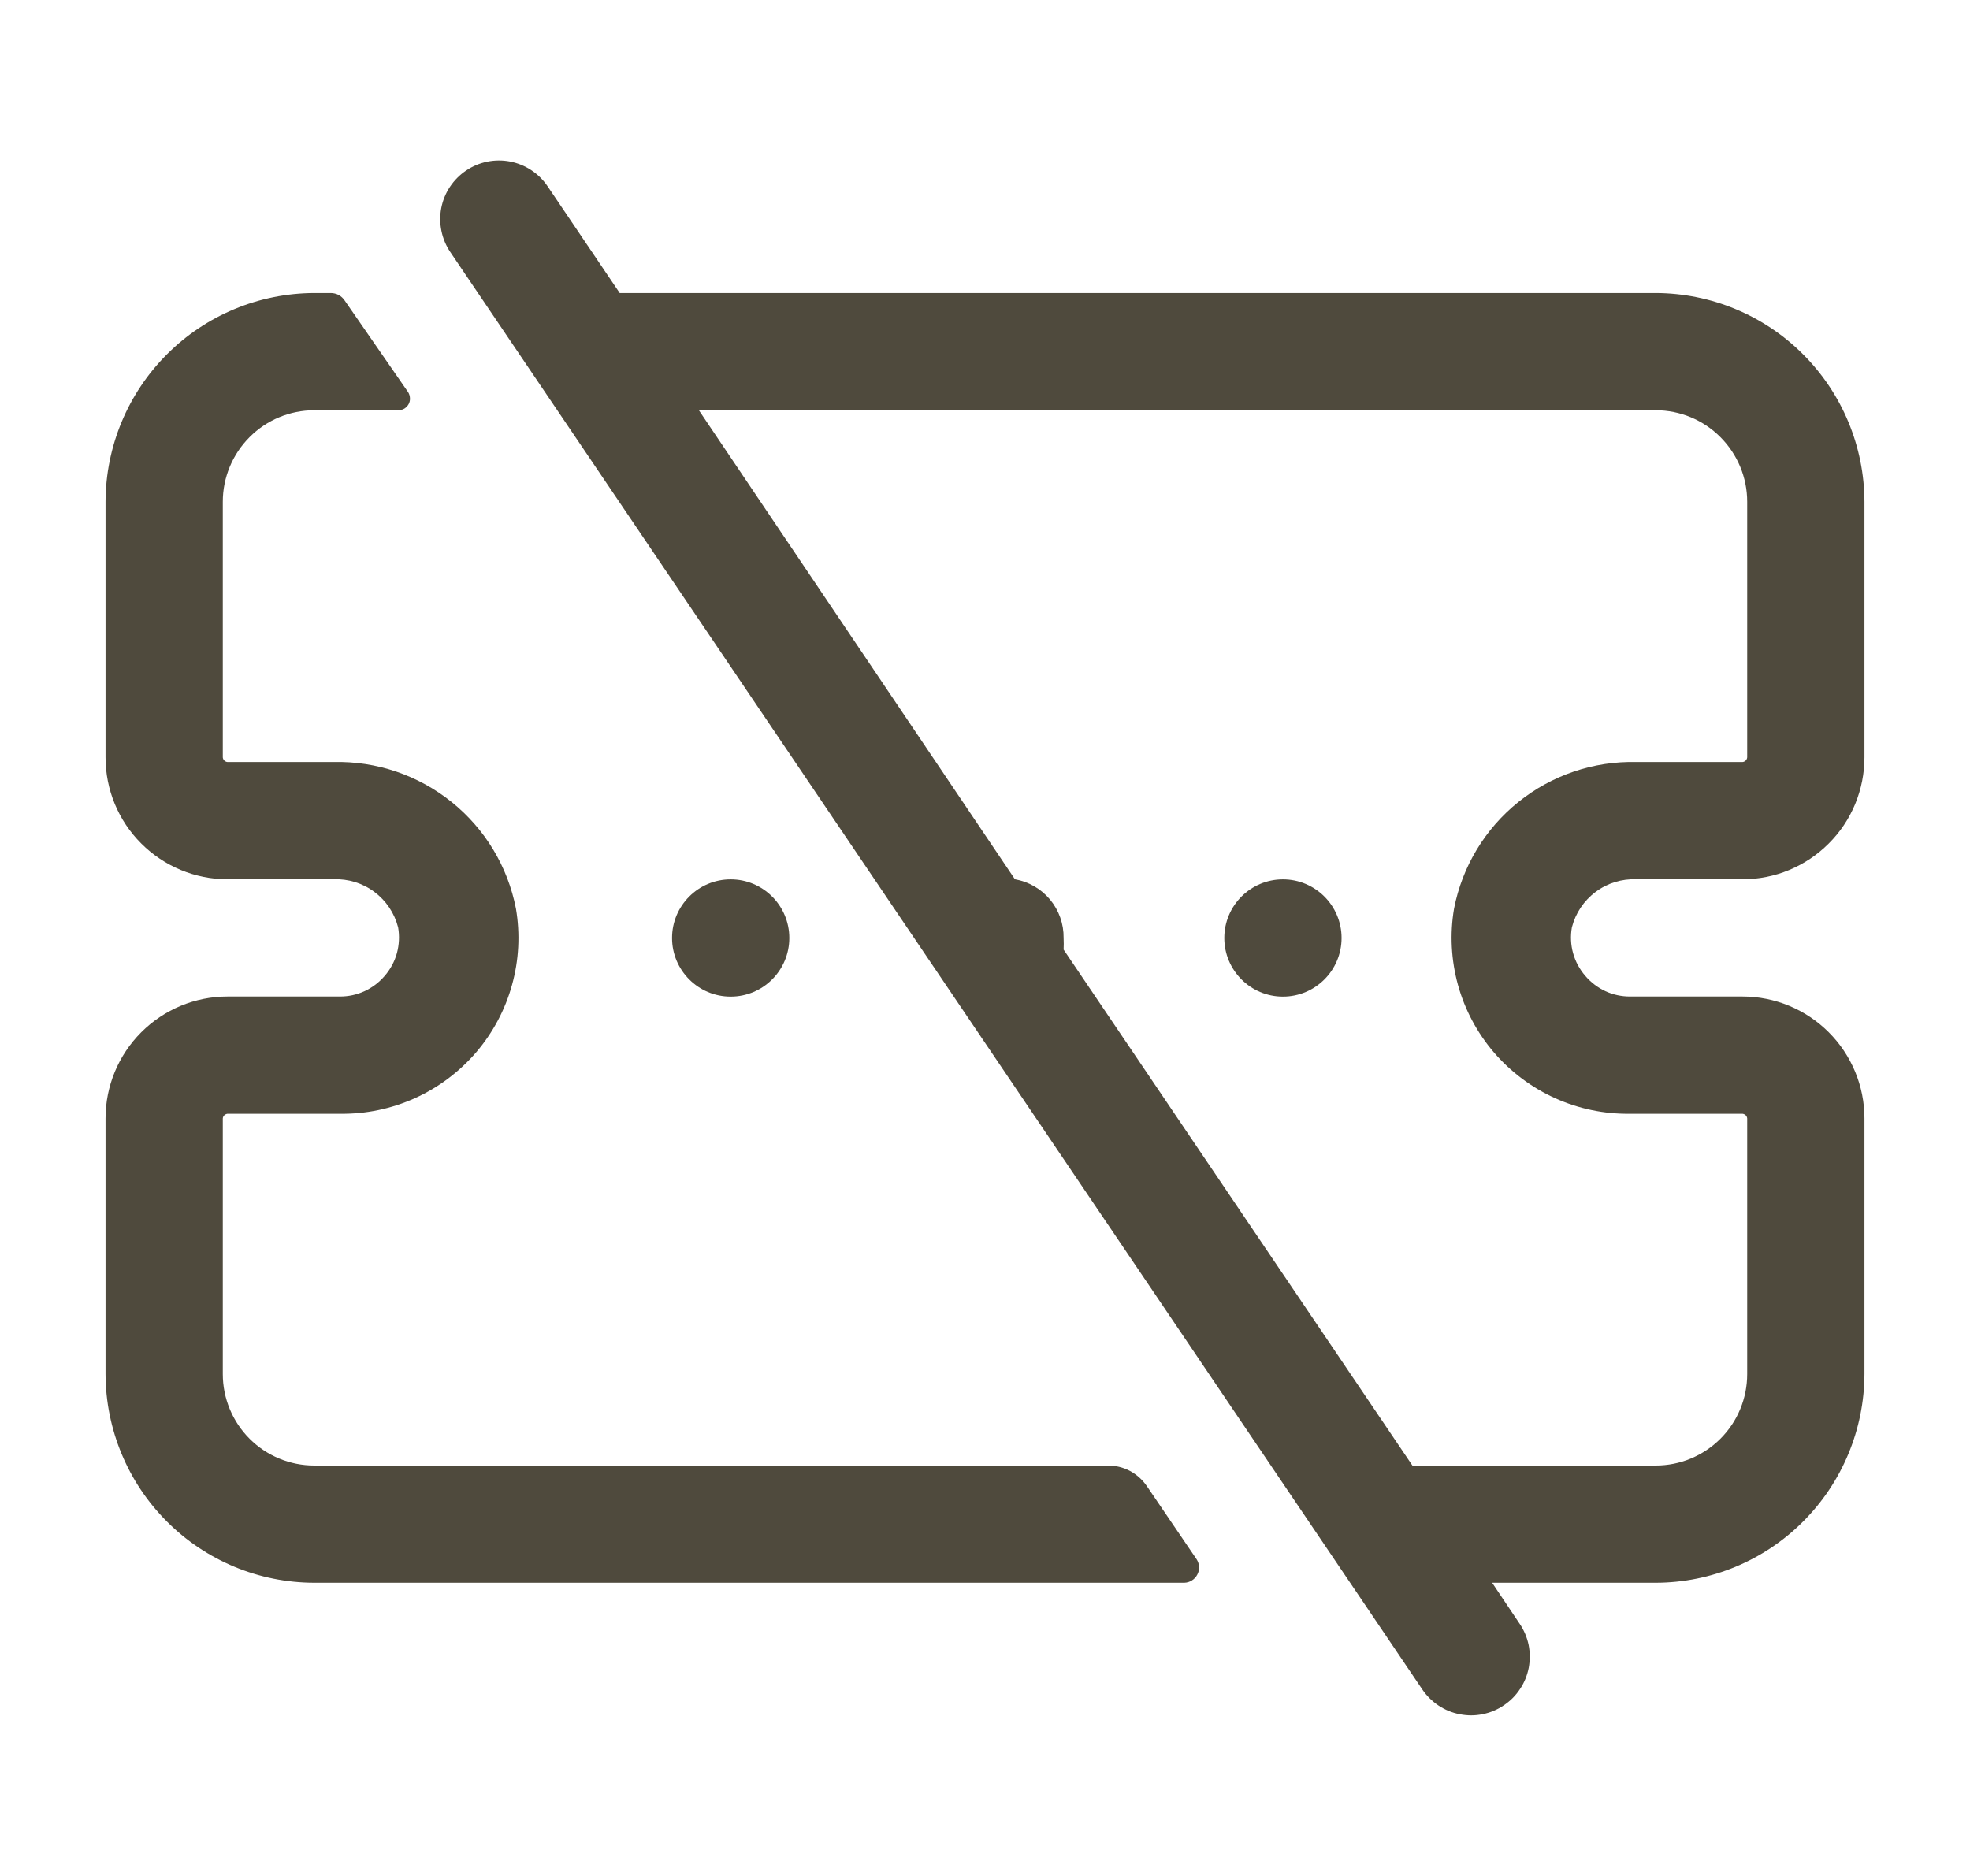 <svg width="21" height="20" viewBox="0 0 21 20" fill="none" xmlns="http://www.w3.org/2000/svg">
<path d="M7.789 10.625C8.134 10.625 8.414 10.345 8.414 10C8.414 9.655 8.134 9.375 7.789 9.375C7.444 9.375 7.164 9.655 7.164 10C7.164 10.345 7.444 10.625 7.789 10.625Z" fill="#4F4A3D"/>
<path d="M13.676 10.625C14.021 10.625 14.301 10.345 14.301 10C14.301 9.655 14.021 9.375 13.676 9.375C13.331 9.375 13.051 9.655 13.051 10C13.051 10.345 13.331 10.625 13.676 10.625Z" fill="#4F4A3D"/>
<path d="M3.35 16.874H12.625C12.654 16.873 12.681 16.865 12.706 16.849C12.73 16.834 12.75 16.813 12.763 16.787C12.777 16.762 12.783 16.733 12.782 16.705C12.78 16.676 12.772 16.648 12.756 16.624L12.225 15.843C12.179 15.776 12.118 15.721 12.046 15.682C11.974 15.644 11.894 15.624 11.812 15.624H3.35C3.091 15.624 2.843 15.521 2.661 15.339C2.478 15.156 2.375 14.908 2.375 14.649V11.924C2.376 11.911 2.382 11.899 2.391 11.89C2.4 11.881 2.412 11.876 2.425 11.874H3.625C3.9 11.878 4.172 11.821 4.423 11.708C4.673 11.595 4.896 11.428 5.075 11.22C5.254 11.011 5.385 10.765 5.458 10.501C5.532 10.236 5.546 9.958 5.5 9.687C5.413 9.239 5.17 8.836 4.814 8.55C4.458 8.264 4.013 8.113 3.556 8.124H2.425C2.412 8.123 2.4 8.117 2.391 8.108C2.382 8.099 2.376 8.087 2.375 8.074V5.349C2.375 5.091 2.478 4.843 2.661 4.66C2.843 4.477 3.091 4.374 3.35 4.374H4.25C4.272 4.373 4.294 4.367 4.313 4.355C4.331 4.343 4.347 4.326 4.357 4.307C4.367 4.287 4.372 4.265 4.37 4.243C4.369 4.22 4.362 4.199 4.35 4.18L3.675 3.205C3.659 3.18 3.637 3.16 3.611 3.145C3.584 3.131 3.555 3.124 3.525 3.124H3.35C2.76 3.126 2.195 3.361 1.779 3.778C1.362 4.195 1.127 4.76 1.125 5.349V8.074C1.125 8.419 1.262 8.75 1.506 8.993C1.75 9.237 2.08 9.374 2.425 9.374H3.556C3.712 9.368 3.866 9.415 3.991 9.509C4.116 9.602 4.205 9.735 4.244 9.887C4.26 9.978 4.255 10.073 4.231 10.162C4.206 10.252 4.161 10.335 4.1 10.405C4.041 10.474 3.968 10.529 3.886 10.567C3.804 10.605 3.715 10.624 3.625 10.624H2.425C2.08 10.624 1.75 10.761 1.506 11.005C1.262 11.249 1.125 11.579 1.125 11.924V14.649C1.127 15.239 1.362 15.804 1.779 16.221C2.195 16.638 2.76 16.873 3.35 16.874ZM17.65 3.124H6.606L5.838 1.987C5.745 1.849 5.601 1.754 5.438 1.722C5.275 1.691 5.106 1.725 4.969 1.818C4.831 1.911 4.736 2.054 4.704 2.217C4.673 2.38 4.707 2.549 4.8 2.687L15.162 18.012C15.208 18.08 15.267 18.138 15.336 18.184C15.404 18.229 15.481 18.261 15.562 18.276C15.643 18.292 15.726 18.292 15.806 18.275C15.887 18.259 15.963 18.227 16.031 18.18C16.099 18.135 16.158 18.076 16.203 18.007C16.249 17.939 16.28 17.862 16.296 17.781C16.311 17.7 16.311 17.617 16.295 17.537C16.278 17.456 16.246 17.38 16.2 17.312L15.906 16.874H17.65C18.24 16.873 18.805 16.638 19.221 16.221C19.638 15.804 19.873 15.239 19.875 14.649V11.924C19.875 11.579 19.738 11.249 19.494 11.005C19.25 10.761 18.92 10.624 18.575 10.624H17.375C17.285 10.624 17.195 10.605 17.113 10.567C17.032 10.529 16.959 10.474 16.9 10.405C16.839 10.335 16.794 10.252 16.769 10.162C16.744 10.073 16.74 9.978 16.756 9.887C16.795 9.735 16.884 9.602 17.009 9.509C17.134 9.415 17.288 9.368 17.444 9.374H18.575C18.746 9.374 18.915 9.341 19.073 9.275C19.23 9.21 19.373 9.114 19.494 8.993C19.615 8.873 19.711 8.729 19.776 8.572C19.841 8.414 19.875 8.245 19.875 8.074V5.349C19.873 4.76 19.638 4.195 19.221 3.778C18.805 3.361 18.24 3.126 17.65 3.124ZM18.625 8.074C18.624 8.087 18.618 8.099 18.609 8.108C18.6 8.117 18.588 8.123 18.575 8.124H17.444C16.987 8.113 16.542 8.264 16.186 8.55C15.83 8.836 15.587 9.239 15.5 9.687C15.454 9.958 15.469 10.236 15.542 10.501C15.615 10.765 15.746 11.011 15.925 11.22C16.104 11.428 16.327 11.595 16.577 11.708C16.828 11.821 17.1 11.878 17.375 11.874H18.575C18.588 11.876 18.6 11.881 18.609 11.89C18.618 11.899 18.624 11.911 18.625 11.924V14.649C18.625 14.777 18.6 14.904 18.551 15.022C18.502 15.141 18.43 15.248 18.339 15.339C18.249 15.429 18.141 15.501 18.023 15.55C17.905 15.599 17.778 15.624 17.65 15.624H15.056L11.338 10.124C11.34 10.083 11.34 10.041 11.338 9.999C11.34 9.85 11.289 9.706 11.194 9.591C11.098 9.476 10.966 9.4 10.819 9.374L7.45 4.374H17.65C17.909 4.374 18.157 4.477 18.339 4.66C18.522 4.843 18.625 5.091 18.625 5.349V8.074Z" fill="#4F4A3D"/>
</svg>
